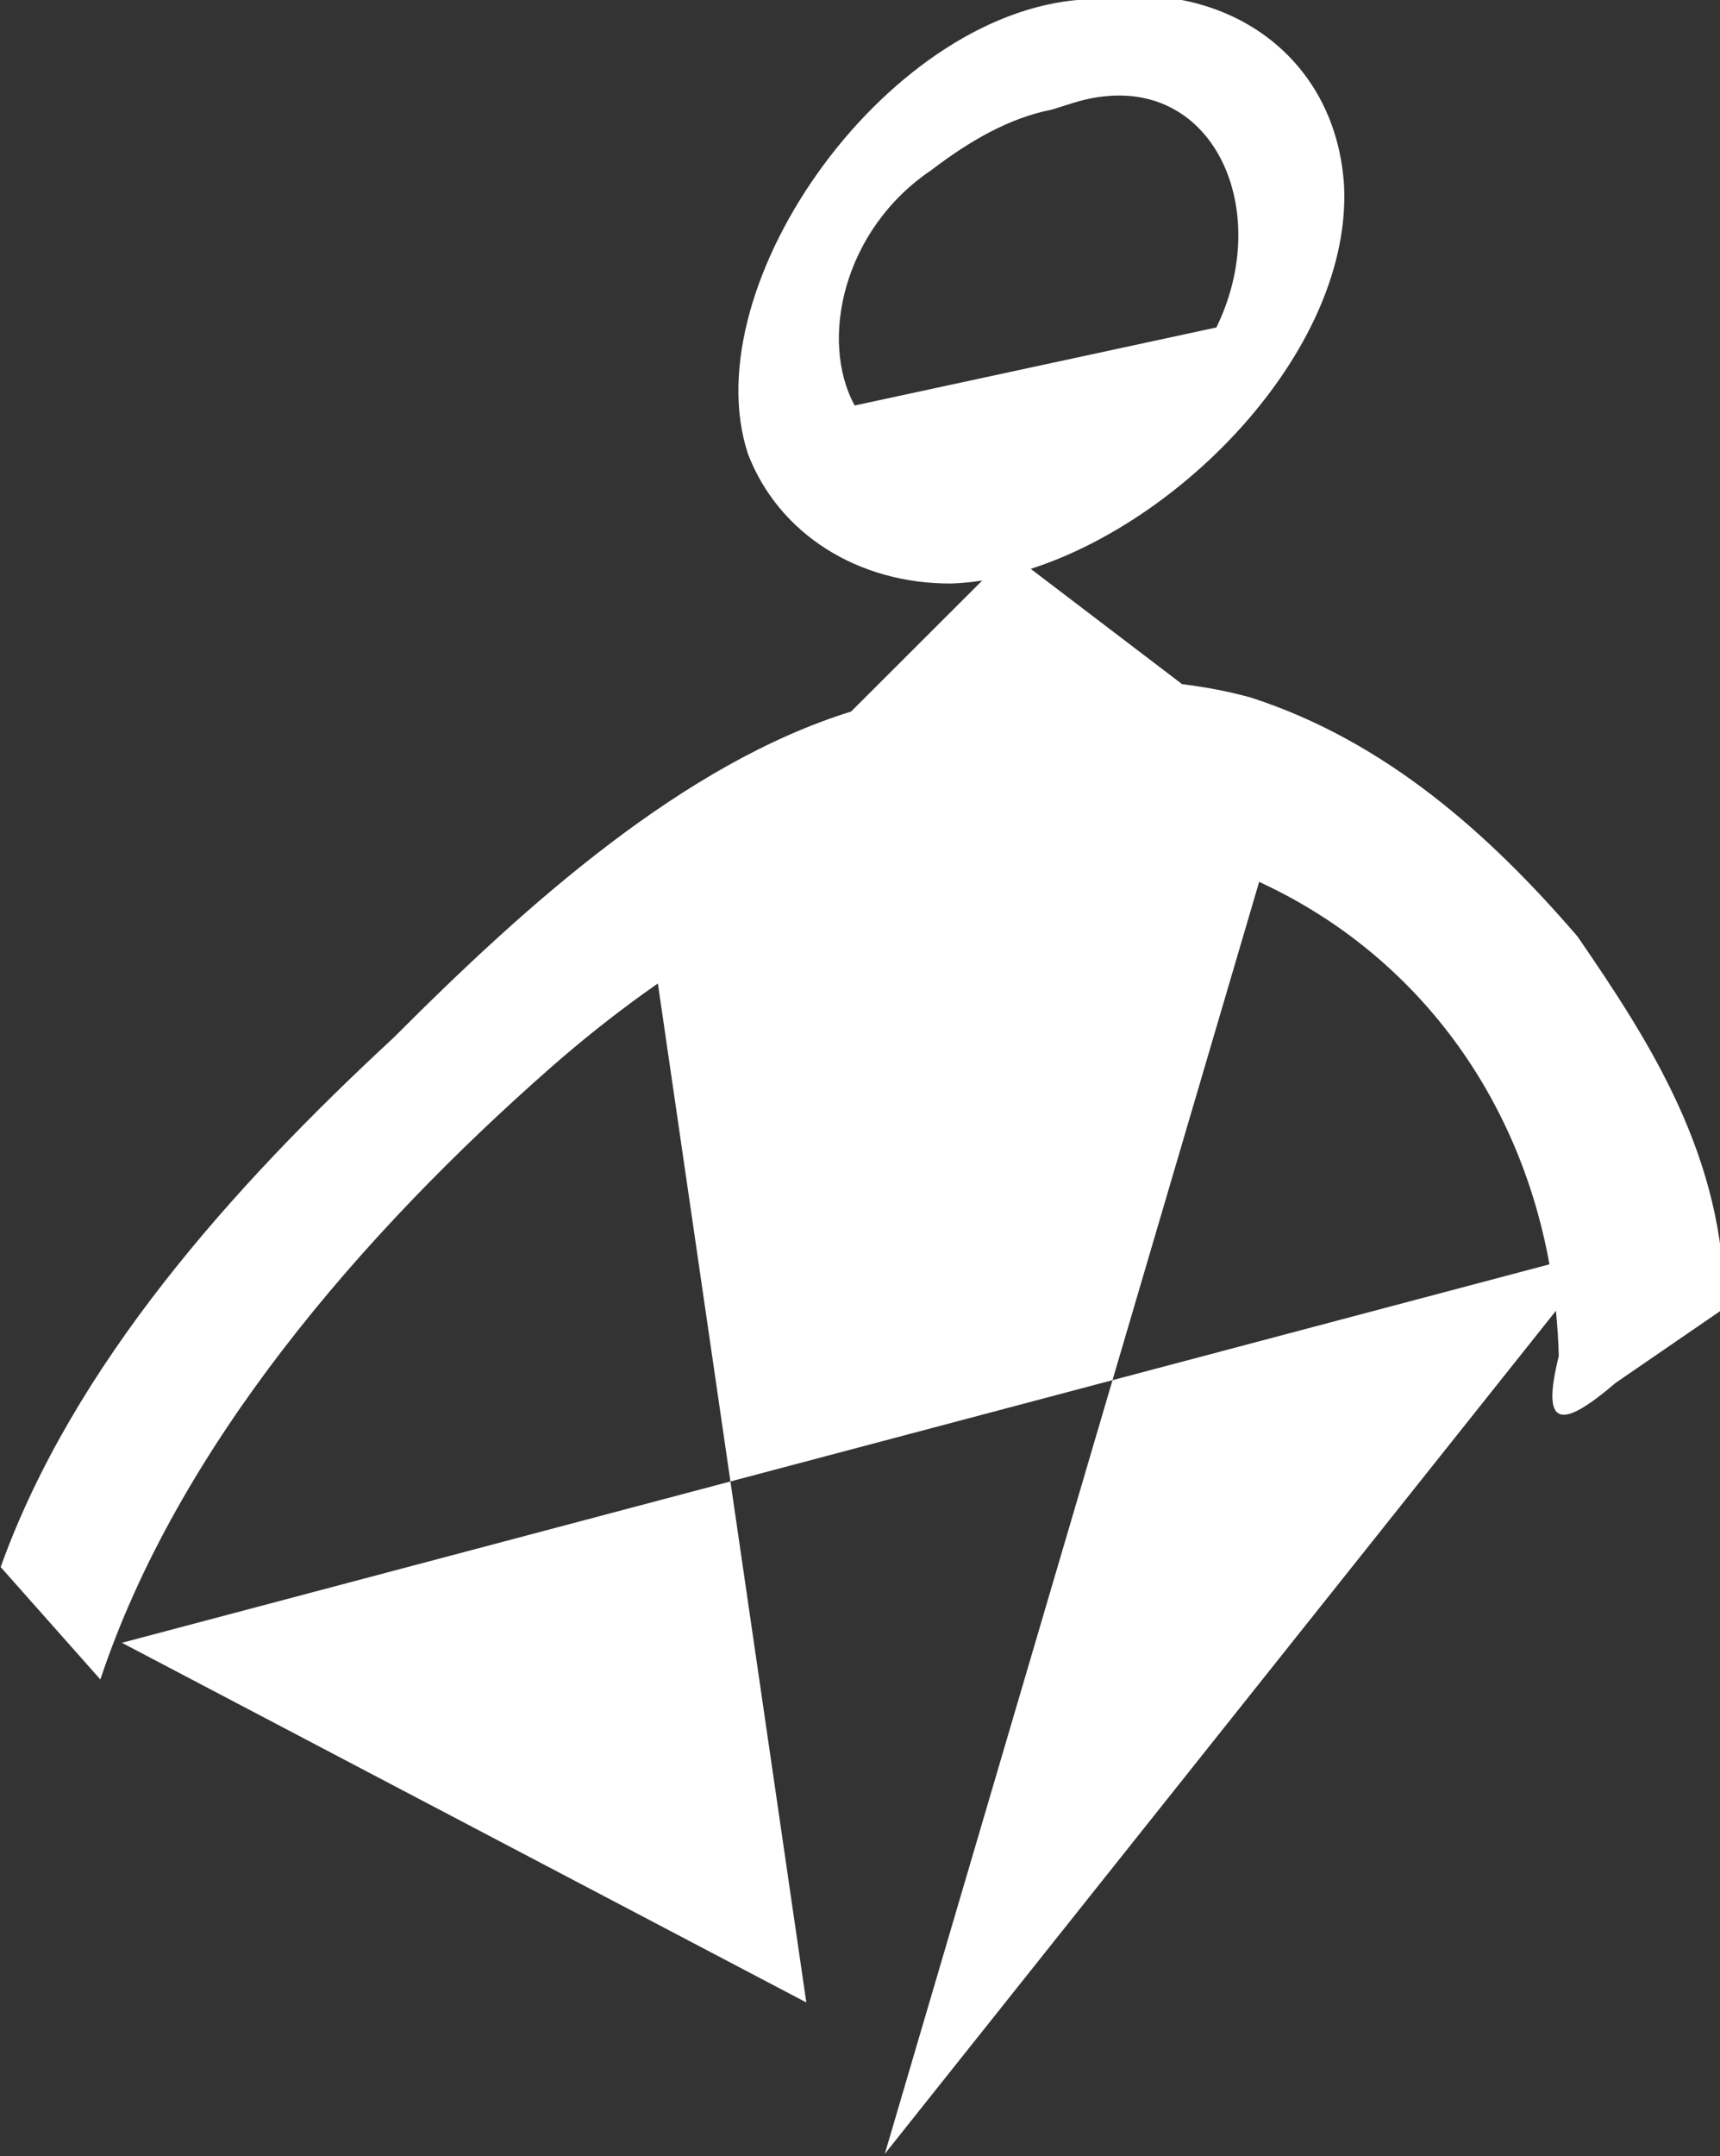 <?xml version="1.0" encoding="UTF-8" standalone="no"?>
<!-- Created with Inkscape (http://www.inkscape.org/) -->

<svg
   width="622.585mm"
   height="780.05mm"
   viewBox="0 0 622.585 780.05"
   version="1.1"
   id="svg4131"
   xmlns="http://www.w3.org/2000/svg"
   xmlns:svg="http://www.w3.org/2000/svg">
  <rect x="0" y="0" width="622.585" height="780.05" fill="#333333" stroke="none"/>
  <defs
     id="defs4128" />
  <g
     id="layer1"
     transform="translate(139.882,167.803)">
    <g
       id="g22805"
       transform="matrix(1.693,-0.01,-0.308,1.71,-169.408,-440.309)"
       style="fill:#3366cc;fill-opacity:1;stroke-width:0.588">
      <g
         id="g3339"
         transform="matrix(0.866,-0.118,0.003,0.907,34.491,57.895)"
         style="fill:#3366cc;stroke-width:0.663">
        <path
           id="path1361"
           style="fill:#ffffff;fill-opacity:1;fill-rule:evenodd;stroke-width:1.553;paint-order:stroke fill markers"
           d="m 1546.957,-0.607 c -19.062,-0.005 -38.644,1.528 -58.603,4.687 C 1216.491,10.475 943.66,390.367 1019.725,623.861 c 41.818,109.992 150.888,178.588 277.357,178.295 13.883,-0.415 27.993,-1.778 42.244,-3.949 -59.643,59.492 -119.287,118.984 -178.93,178.477 C 932.68,1046.828 719.742,1236.534 536.645,1420.023 314.364,1625.383 98.779,1867.157 0,2142.221 45.318,2193.588 90.637,2244.955 135.955,2296.322 241.211,1980 490.119,1690.403 751.607,1461.033 c 46.109,-40.361 94.792,-78.546 145.1,-113.559 32.918,227.005 65.837,454.011 98.756,681.016 173.736,-45.582 347.473,-91.164 521.209,-136.746 66.746,-226.796 133.492,-453.592 200.238,-680.389 205.721,95.457 352.789,284.529 395.807,524.01 -198.682,52.127 -397.363,104.252 -596.045,156.379 -103.64,352.159 -207.28,704.318 -310.92,1056.477 305.264,-383.107 610.529,-766.213 915.793,-1149.32 2.017,20.338 3.345,40.973 3.883,61.916 -24.462,98.369 2.558,100.852 77.58,36.848 49.443,-33.861 98.885,-67.721 148.328,-101.582 1.249,-205.596 -101.51,-364.276 -200.178,-508.715 -119.762,-139.899 -261.588,-267.791 -445.33,-327.959 -30.305,-8.545 -61.695,-14.605 -93.887,-18.654 C 1543.126,887.998 1474.311,835.242 1405.496,782.486 1620.877,713.747 1843.695,477.535 1833.01,259.709 1822.953,101.534 1702.178,-0.569 1546.957,-0.607 Z M 995.463,2028.49 c -276.703,72.597 -553.406,145.192 -830.109,217.789 311.14,164.88 622.28,329.762 933.42,494.643 -34.437,-237.477 -68.874,-474.955 -103.311,-712.432 z M 1525.408,135.904 c 141.94,-0.08 205.676,170.08 133.35,317.449 -164.462,35.014 -328.923,70.029 -493.385,105.043 -48.421,-89.318 -15.65,-240.305 104.223,-321.018 52.547,-40.085 106.776,-71.315 164.815,-82.504 9.609,-2.995 19.217,-5.989 28.826,-8.984 22.075,-6.809 42.848,-9.975 62.172,-9.986 z"
           transform="matrix(0.181,0.024,0.032,0.175,13.483,113.865)" />
        <g
           id="g10706"
           style="fill:#3366cc;fill-opacity:1;stroke-width:0.663" />
      </g>
    </g>
  </g>
</svg>
